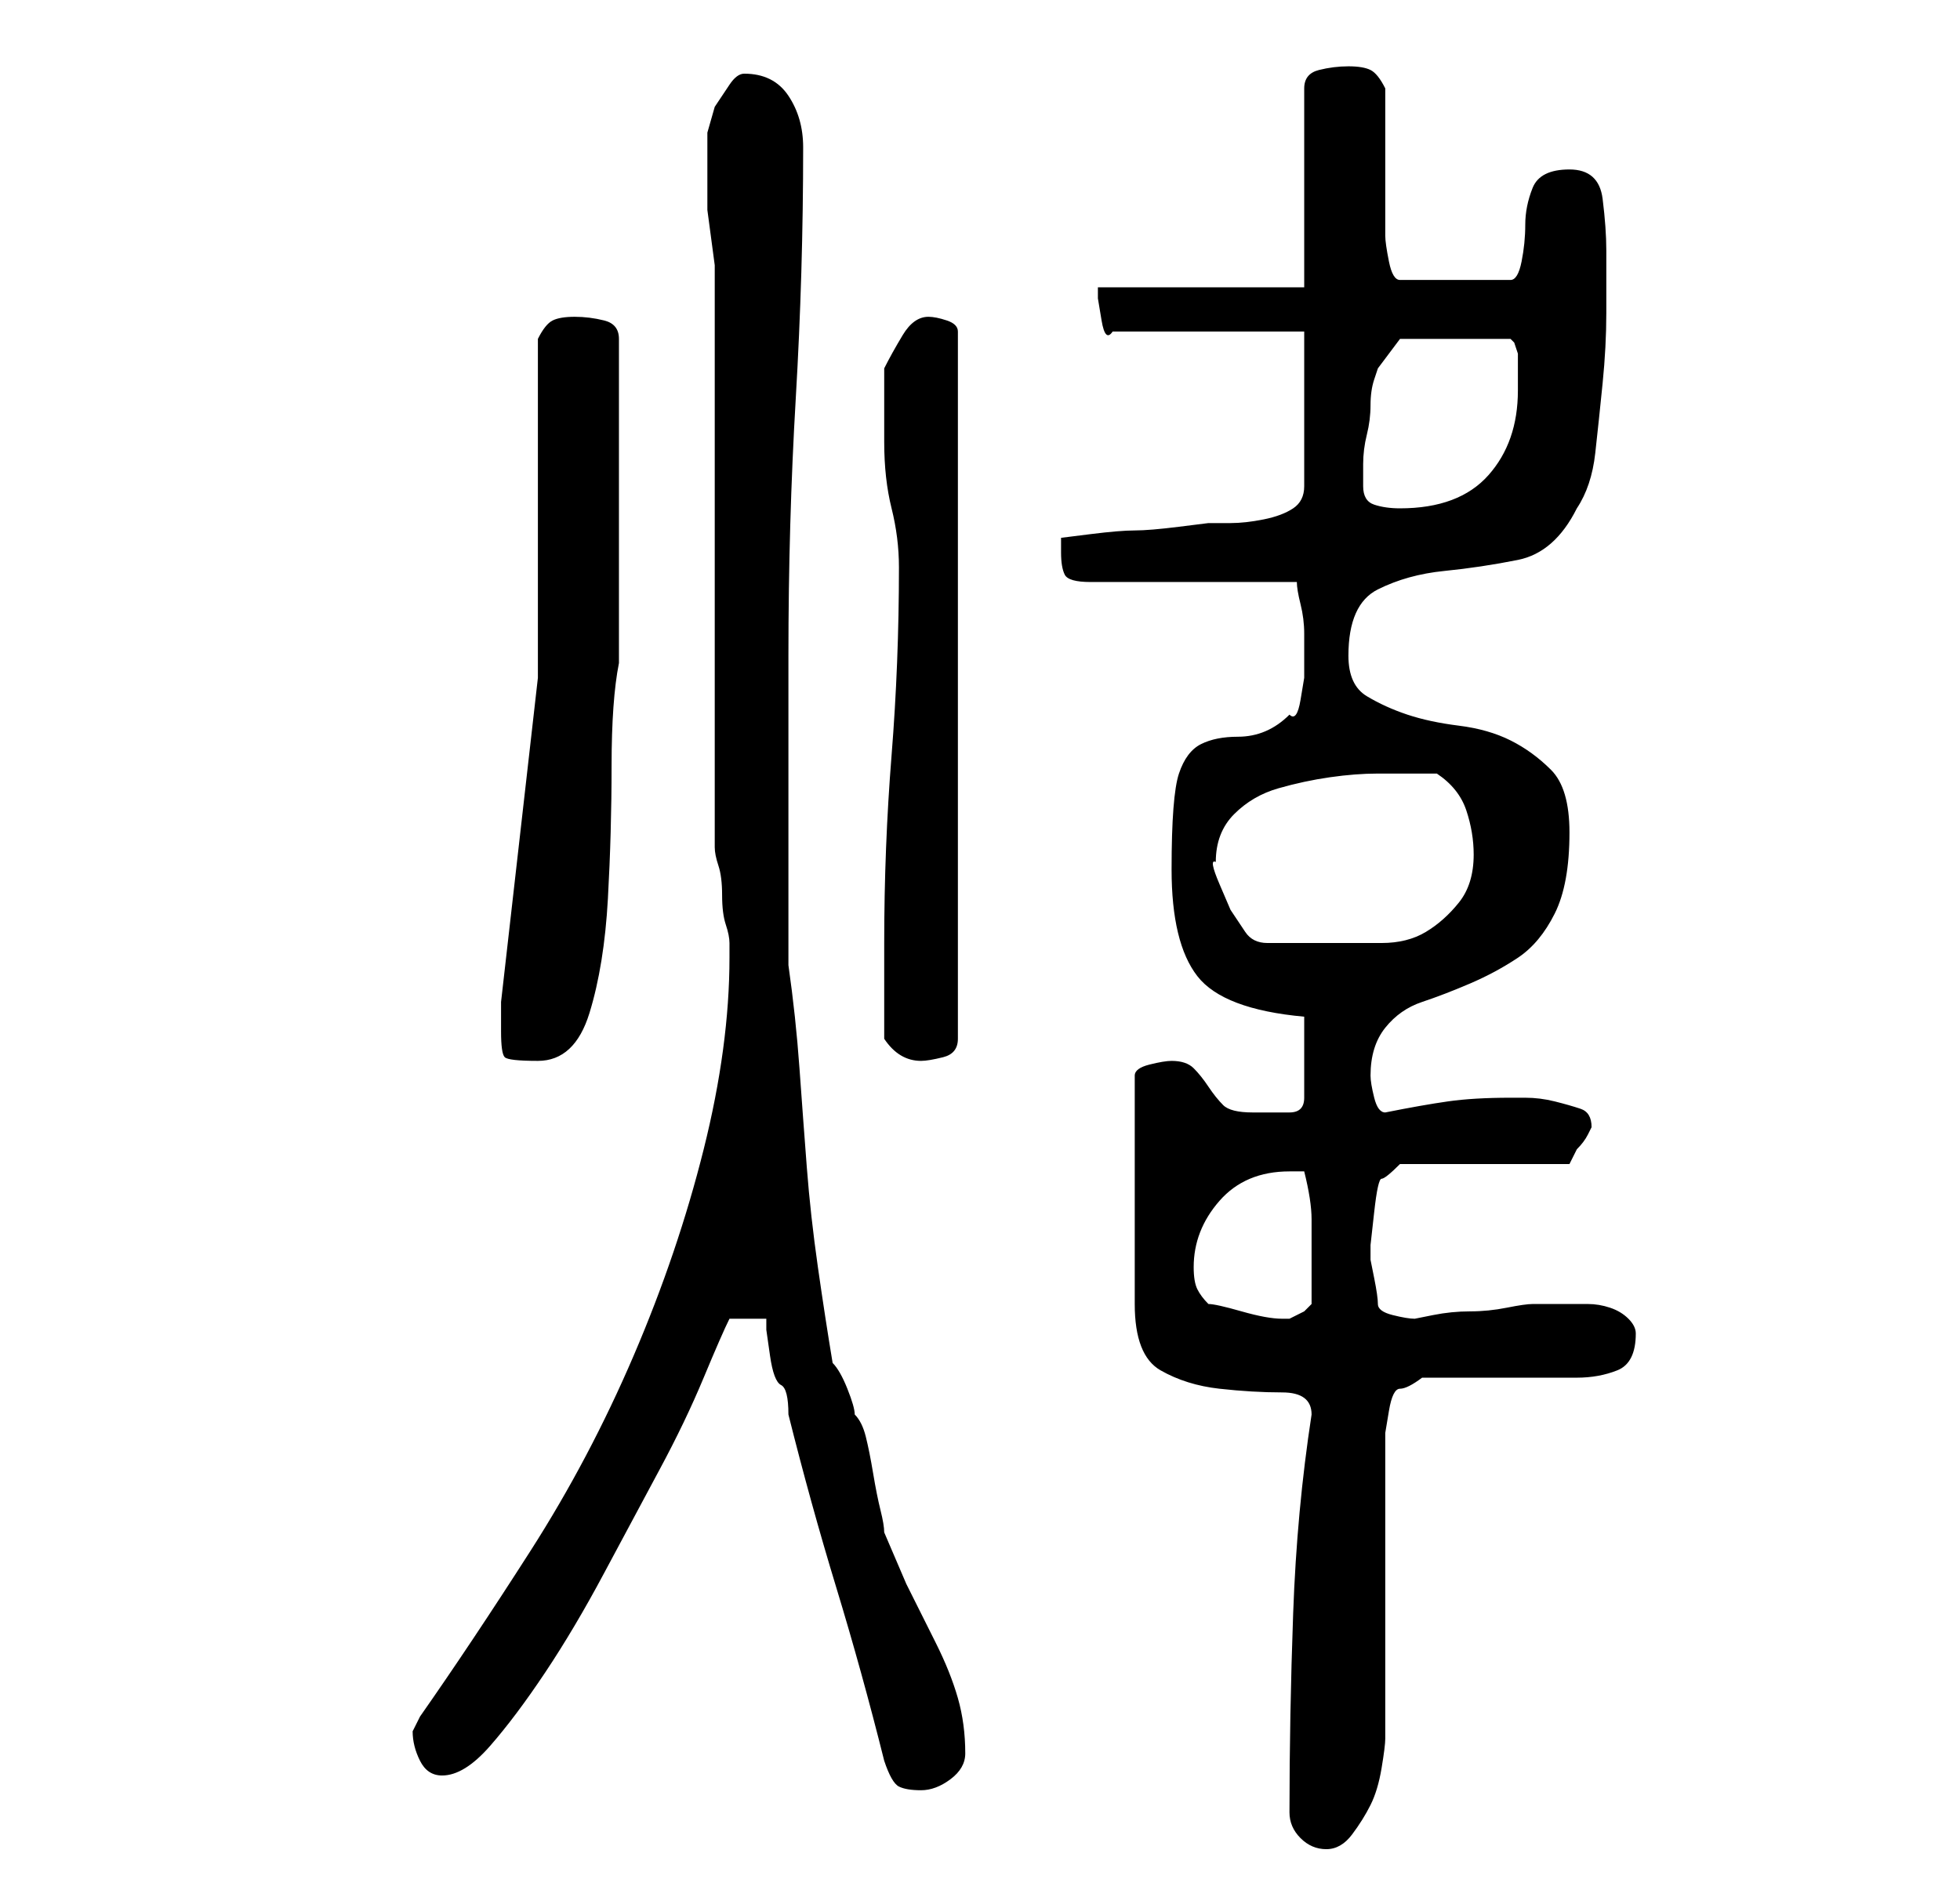 <?xml version="1.0" standalone="no"?>
<!DOCTYPE svg PUBLIC "-//W3C//DTD SVG 1.1//EN" "http://www.w3.org/Graphics/SVG/1.1/DTD/svg11.dtd" >
<svg xmlns="http://www.w3.org/2000/svg" xmlns:xlink="http://www.w3.org/1999/xlink" version="1.1" viewBox="-10 0 266 256">
   <path fill="currentColor"
d="M165 246q0 2 1.5 3.5t3.5 1.5t3.5 -2t2.5 -4t1.5 -5t0.5 -4v-7.5v-12.5v-11.5v-7.5v-2.5t0.5 -3t1.5 -3t3 -1.5h4h7h6h4q3 0 5.5 -1t2.5 -5q0 -1 -1 -2t-2.5 -1.5t-3 -0.5h-2.5h-5q-1 0 -3.5 0.5t-5 0.5t-5 0.5l-2.5 0.5q-1 0 -3 -0.5t-2 -1.5t-0.5 -3.5l-0.5 -2.5v-2
t0.5 -4.5t1 -4.5t2.5 -2h23l1 -2q1 -1 1.5 -2l0.5 -1q0 -2 -1.5 -2.5t-3.5 -1t-4 -0.5h-2q-5 0 -8.5 0.5t-8.5 1.5q-1 0 -1.5 -2t-0.5 -3q0 -4 2 -6.5t5 -3.5t6.5 -2.5t6.5 -3.5t5 -6t2 -11q0 -6 -2.5 -8.5t-5.5 -4t-7 -2t-7 -1.5t-5.5 -2.5t-2.5 -5.5q0 -7 4 -9t9 -2.5
t10 -1.5t8 -7q2 -3 2.5 -7.5t1 -9.5t0.5 -9.5v-8.5q0 -3 -0.5 -7t-4.5 -4t-5 2.5t-1 5t-0.5 5t-1.5 2.5h-15q-1 0 -1.5 -2.5t-0.5 -3.5v-4v-6v-6v-4q-1 -2 -2 -2.5t-3 -0.5t-4 0.5t-2 2.5v27h-28v1.5t0.5 3t1.5 1.5h26v21q0 2 -1.5 3t-4 1.5t-4.5 0.5h-3t-4 0.5t-6 0.5
t-6 0.5t-4 0.5v1v1q0 2 0.5 3t3.5 1h28q0 1 0.5 3t0.5 4v3v3t-0.5 3t-1.5 2q-3 3 -7 3q-3 0 -5 1t-3 4t-1 13t3.5 14.5t14.5 5.5v11q0 1 -0.5 1.5t-1.5 0.5h-2h-3q-3 0 -4 -1t-2 -2.5t-2 -2.5t-3 -1q-1 0 -3 0.5t-2 1.5v31q0 7 3.5 9t8 2.5t8.5 0.5t4 3q-2 13 -2.5 27
t-0.5 27zM110 239q1 3 2 3.5t3 0.5t4 -1.5t2 -3.5q0 -4 -1 -7.5t-3 -7.5l-4 -8t-3 -7q0 -1 -0.5 -3t-1 -5t-1 -5t-1.5 -3q0 -1 -1 -3.5t-2 -3.5q-1 -6 -2 -13t-1.5 -13.5t-1 -13.5t-1.5 -14v-42q0 -18 1 -35t1 -34q0 -4 -2 -7t-6 -3q-1 0 -2 1.5l-2 3t-1 3.5v3v7.5t1 7.5v79
q0 1 0.5 2.5t0.5 4t0.5 4t0.5 2.5v2q0 12 -3.5 26t-9.5 28t-14 26.5t-15 22.5l-0.5 1l-0.5 1q0 2 1 4t3 2q3 0 6.5 -4t7.5 -10t8 -13.5t7.5 -14t6 -12.5t3.5 -8h5v1.5t0.5 3.5t1.5 4t1 4q3 12 6.5 23.5t6.5 23.5zM154 177q-1 -1 -1.5 -2t-0.5 -3q0 -5 3.5 -9t9.5 -4h2
q1 4 1 6.5v6.5v5l-1 1t-2 1v0h-1q-2 0 -5.5 -1t-4.5 -1zM58 140q0 3 0.5 3.5t4.5 0.5q5 0 7 -6.5t2.5 -15.5t0.5 -18t1 -14v-44q0 -2 -2 -2.5t-4 -0.5t-3 0.5t-2 2.5v46t-5 44v4zM110 141q2 3 5 3q1 0 3 -0.5t2 -2.5v-96q0 -1 -1.5 -1.5t-2.5 -0.5q-2 0 -3.5 2.5t-2.5 4.5v5
v5q0 5 1 9t1 8q0 13 -1 25.5t-1 25.5v13zM155 117q0 -4 2.5 -6.5t6 -3.5t7 -1.5t6.5 -0.5h8q3 2 4 5t1 6q0 4 -2 6.5t-4.5 4t-6 1.5h-6.5h-4.5h-4.5q-2 0 -3 -1.5l-2 -3t-1.5 -3.5t-0.5 -3zM175 66v-2v-1q0 -2 0.5 -4t0.5 -4t0.5 -3.5l0.5 -1.5l3 -4h15l0.5 0.5t0.5 1.5v2v3
q0 7 -4 11.5t-12 4.5q-2 0 -3.5 -0.5t-1.5 -2.5z" />
</svg>
